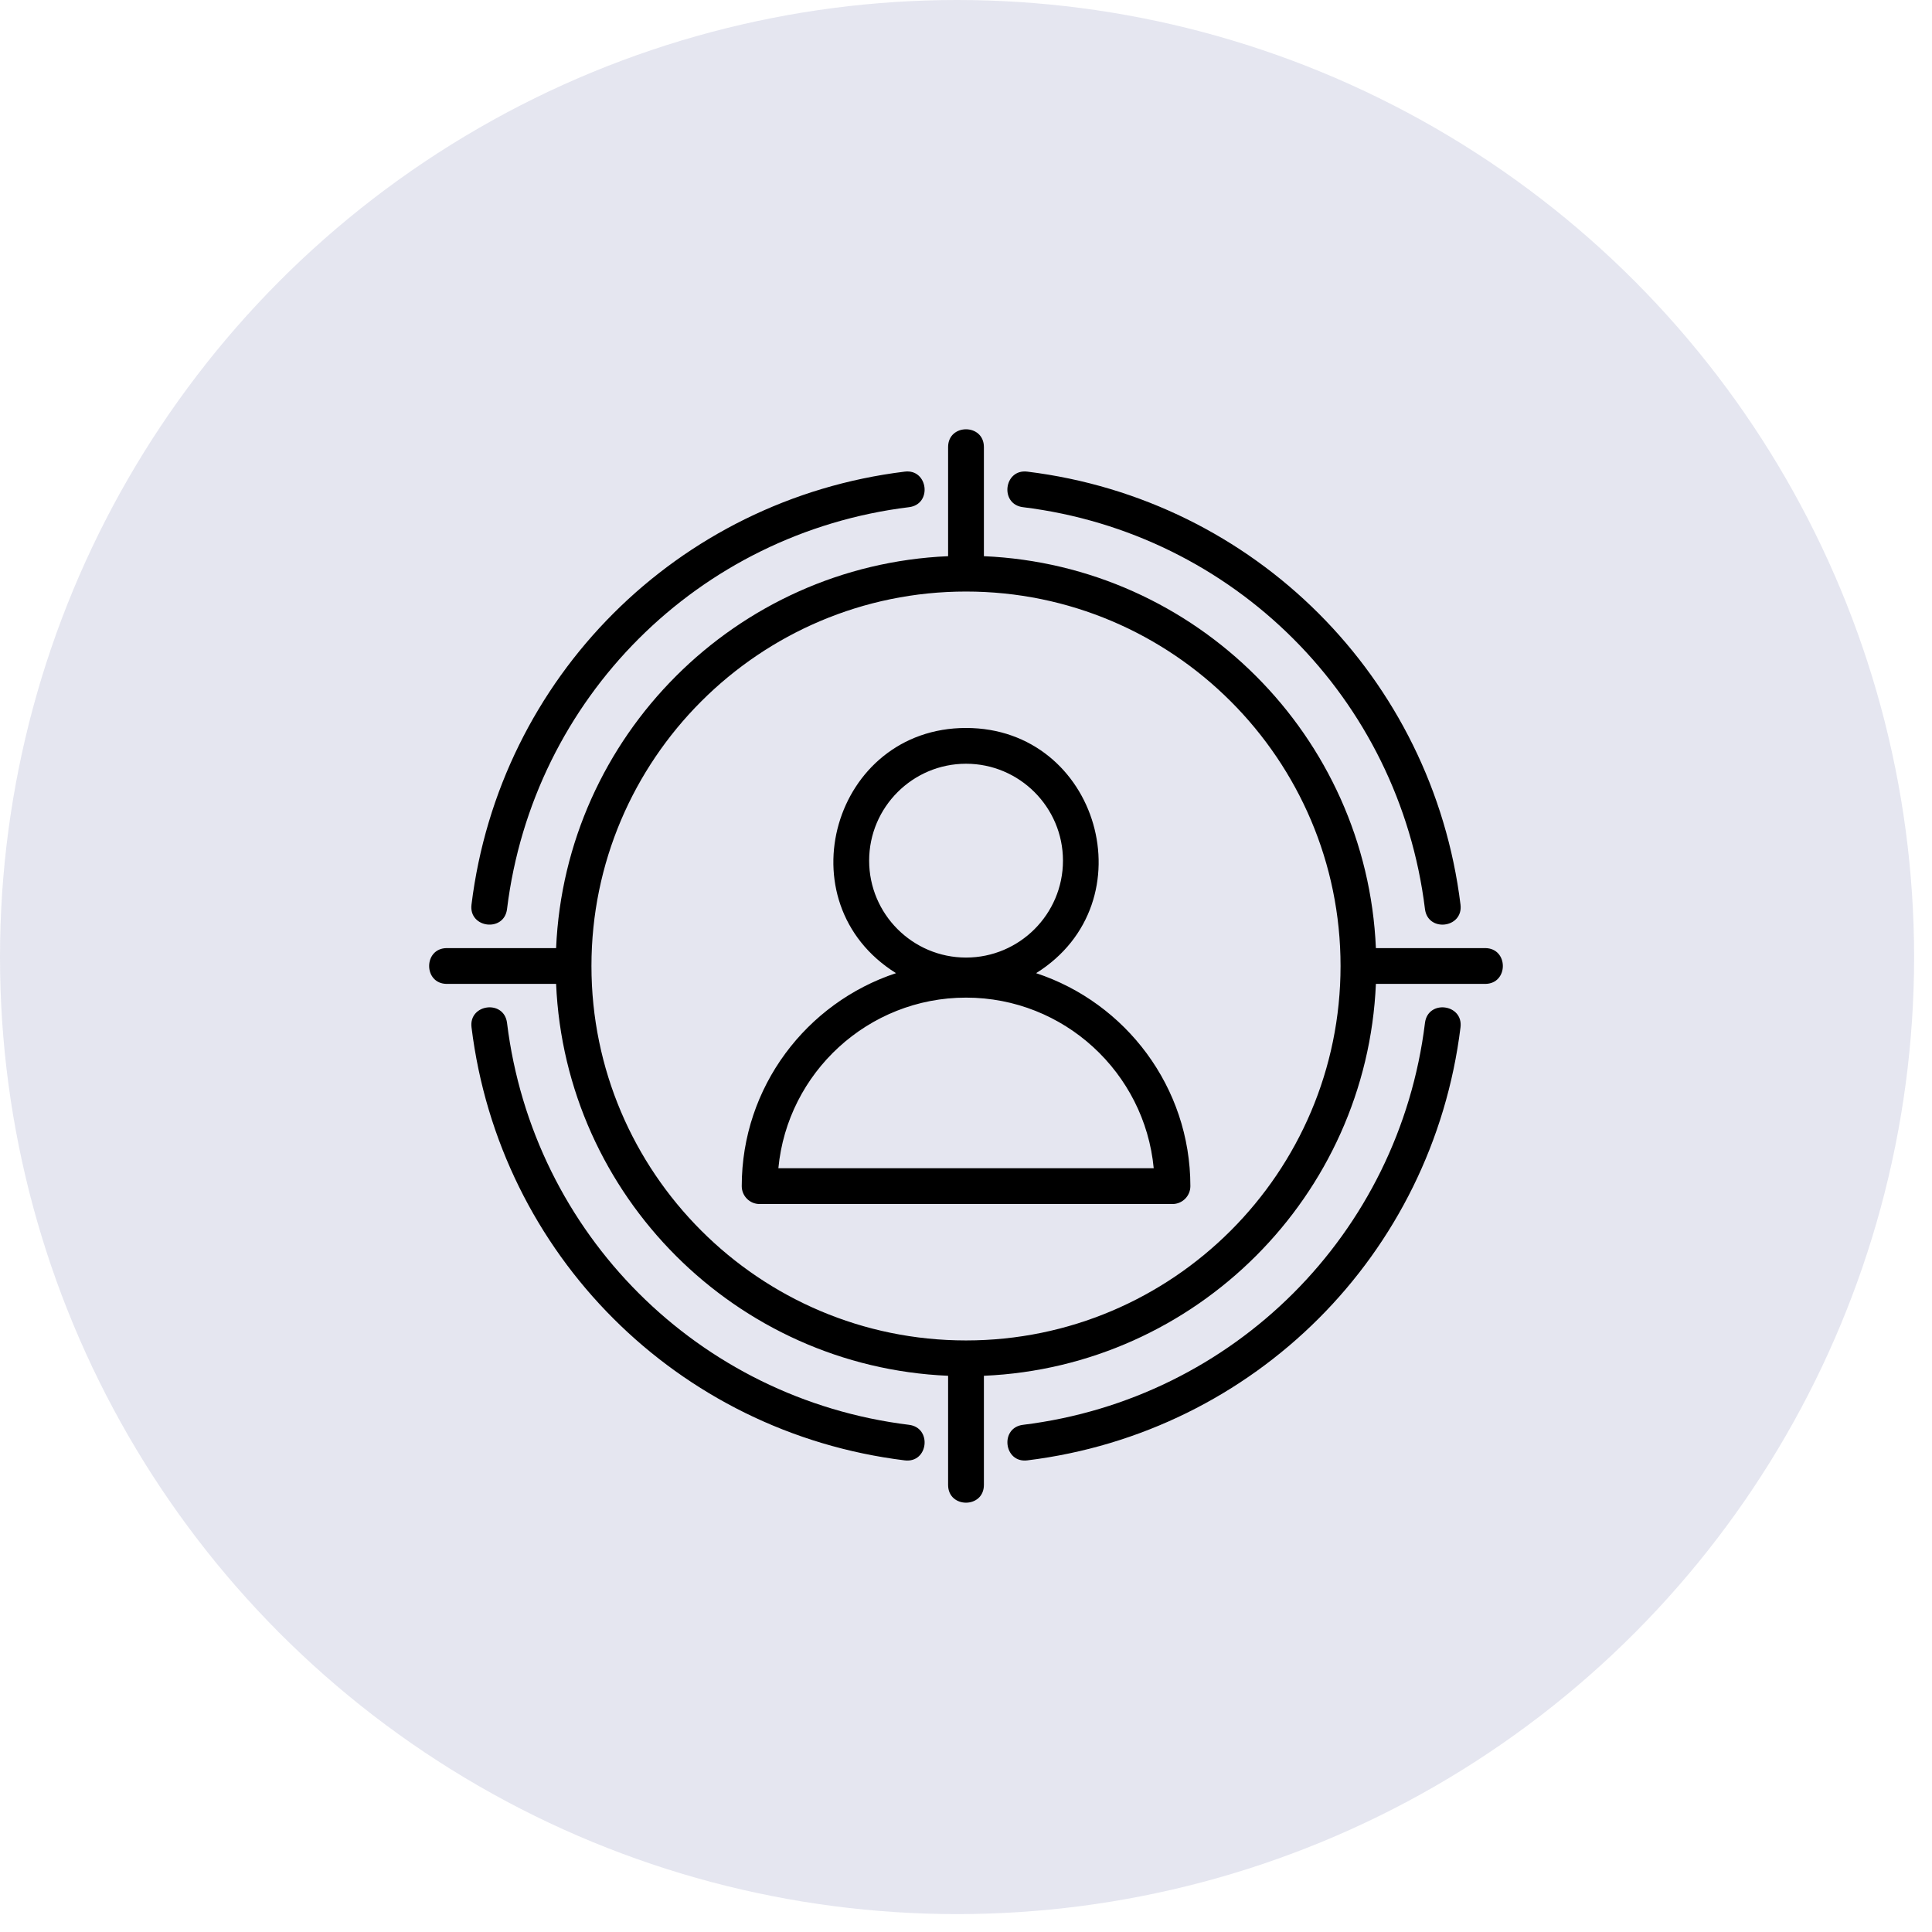 <svg width="68" height="68" viewBox="0 0 68 68" fill="none" xmlns="http://www.w3.org/2000/svg">
<circle cx="33.685" cy="33.685" r="33.685" fill="#27307D" fill-opacity="0.12"/>
<g clip-path="url(#clip0_1_557)">
<path d="M26.736 42.378H41.267C41.615 42.378 41.897 42.096 41.897 41.748C41.897 38.256 39.616 35.291 36.468 34.252C40.449 31.764 38.67 25.622 34.002 25.622C29.334 25.622 27.546 31.758 31.537 34.252C28.388 35.291 26.107 38.255 26.107 41.748C26.107 42.096 26.388 42.378 26.736 42.378ZM34.002 26.881C35.882 26.881 37.413 28.412 37.413 30.292C37.413 32.173 35.882 33.703 34.002 33.703C32.121 33.703 30.591 32.173 30.591 30.292C30.591 28.412 32.121 26.881 34.002 26.881ZM40.607 41.118H27.396C27.714 37.753 30.556 35.113 34.002 35.113C37.449 35.113 40.289 37.754 40.607 41.118ZM16.595 31.841C17.577 23.849 23.846 17.581 31.841 16.6C32.663 16.494 32.826 17.748 31.994 17.851C24.575 18.761 18.757 24.577 17.846 31.995C17.744 32.822 16.494 32.668 16.595 31.841ZM36.159 16.6C44.154 17.581 50.423 23.849 51.405 31.841C51.506 32.669 50.256 32.823 50.154 31.995C49.243 24.578 43.425 18.762 36.005 17.851C35.178 17.749 35.332 16.497 36.159 16.6ZM51.405 36.158C50.423 44.151 44.154 50.418 36.159 51.4C35.333 51.504 35.179 50.251 36.006 50.149C43.425 49.238 49.243 43.422 50.154 36.005C50.256 35.173 51.506 35.333 51.405 36.158ZM31.994 50.149C32.816 50.25 32.675 51.505 31.841 51.4C23.846 50.418 17.578 44.151 16.596 36.158C16.494 35.334 17.744 35.172 17.846 36.005C18.758 43.422 24.576 49.238 31.995 50.149H31.994ZM15.73 34.63H19.573C19.895 42.091 25.906 48.101 33.37 48.423V52.264C33.37 53.098 34.63 53.098 34.63 52.264V48.423C42.093 48.101 48.105 42.091 48.427 34.63H52.27C53.104 34.63 53.104 33.37 52.27 33.37H48.427C48.105 25.908 42.094 19.899 34.63 19.576V15.735C34.63 14.901 33.37 14.901 33.37 15.735V19.576C25.907 19.899 19.895 25.908 19.573 33.37H15.73C14.896 33.37 14.896 34.63 15.73 34.63ZM34 20.82C41.269 20.82 47.183 26.733 47.183 34C47.183 41.267 41.269 47.179 34 47.179C26.731 47.179 20.817 41.267 20.817 34C20.817 26.733 26.731 20.82 34 20.82Z" fill="black"/>
</g>
<defs>
<clipPath id="clip0_1_557">
<rect width="42" height="42" fill="white" transform="translate(13 13)"/>
</clipPath>
</defs>
</svg>
